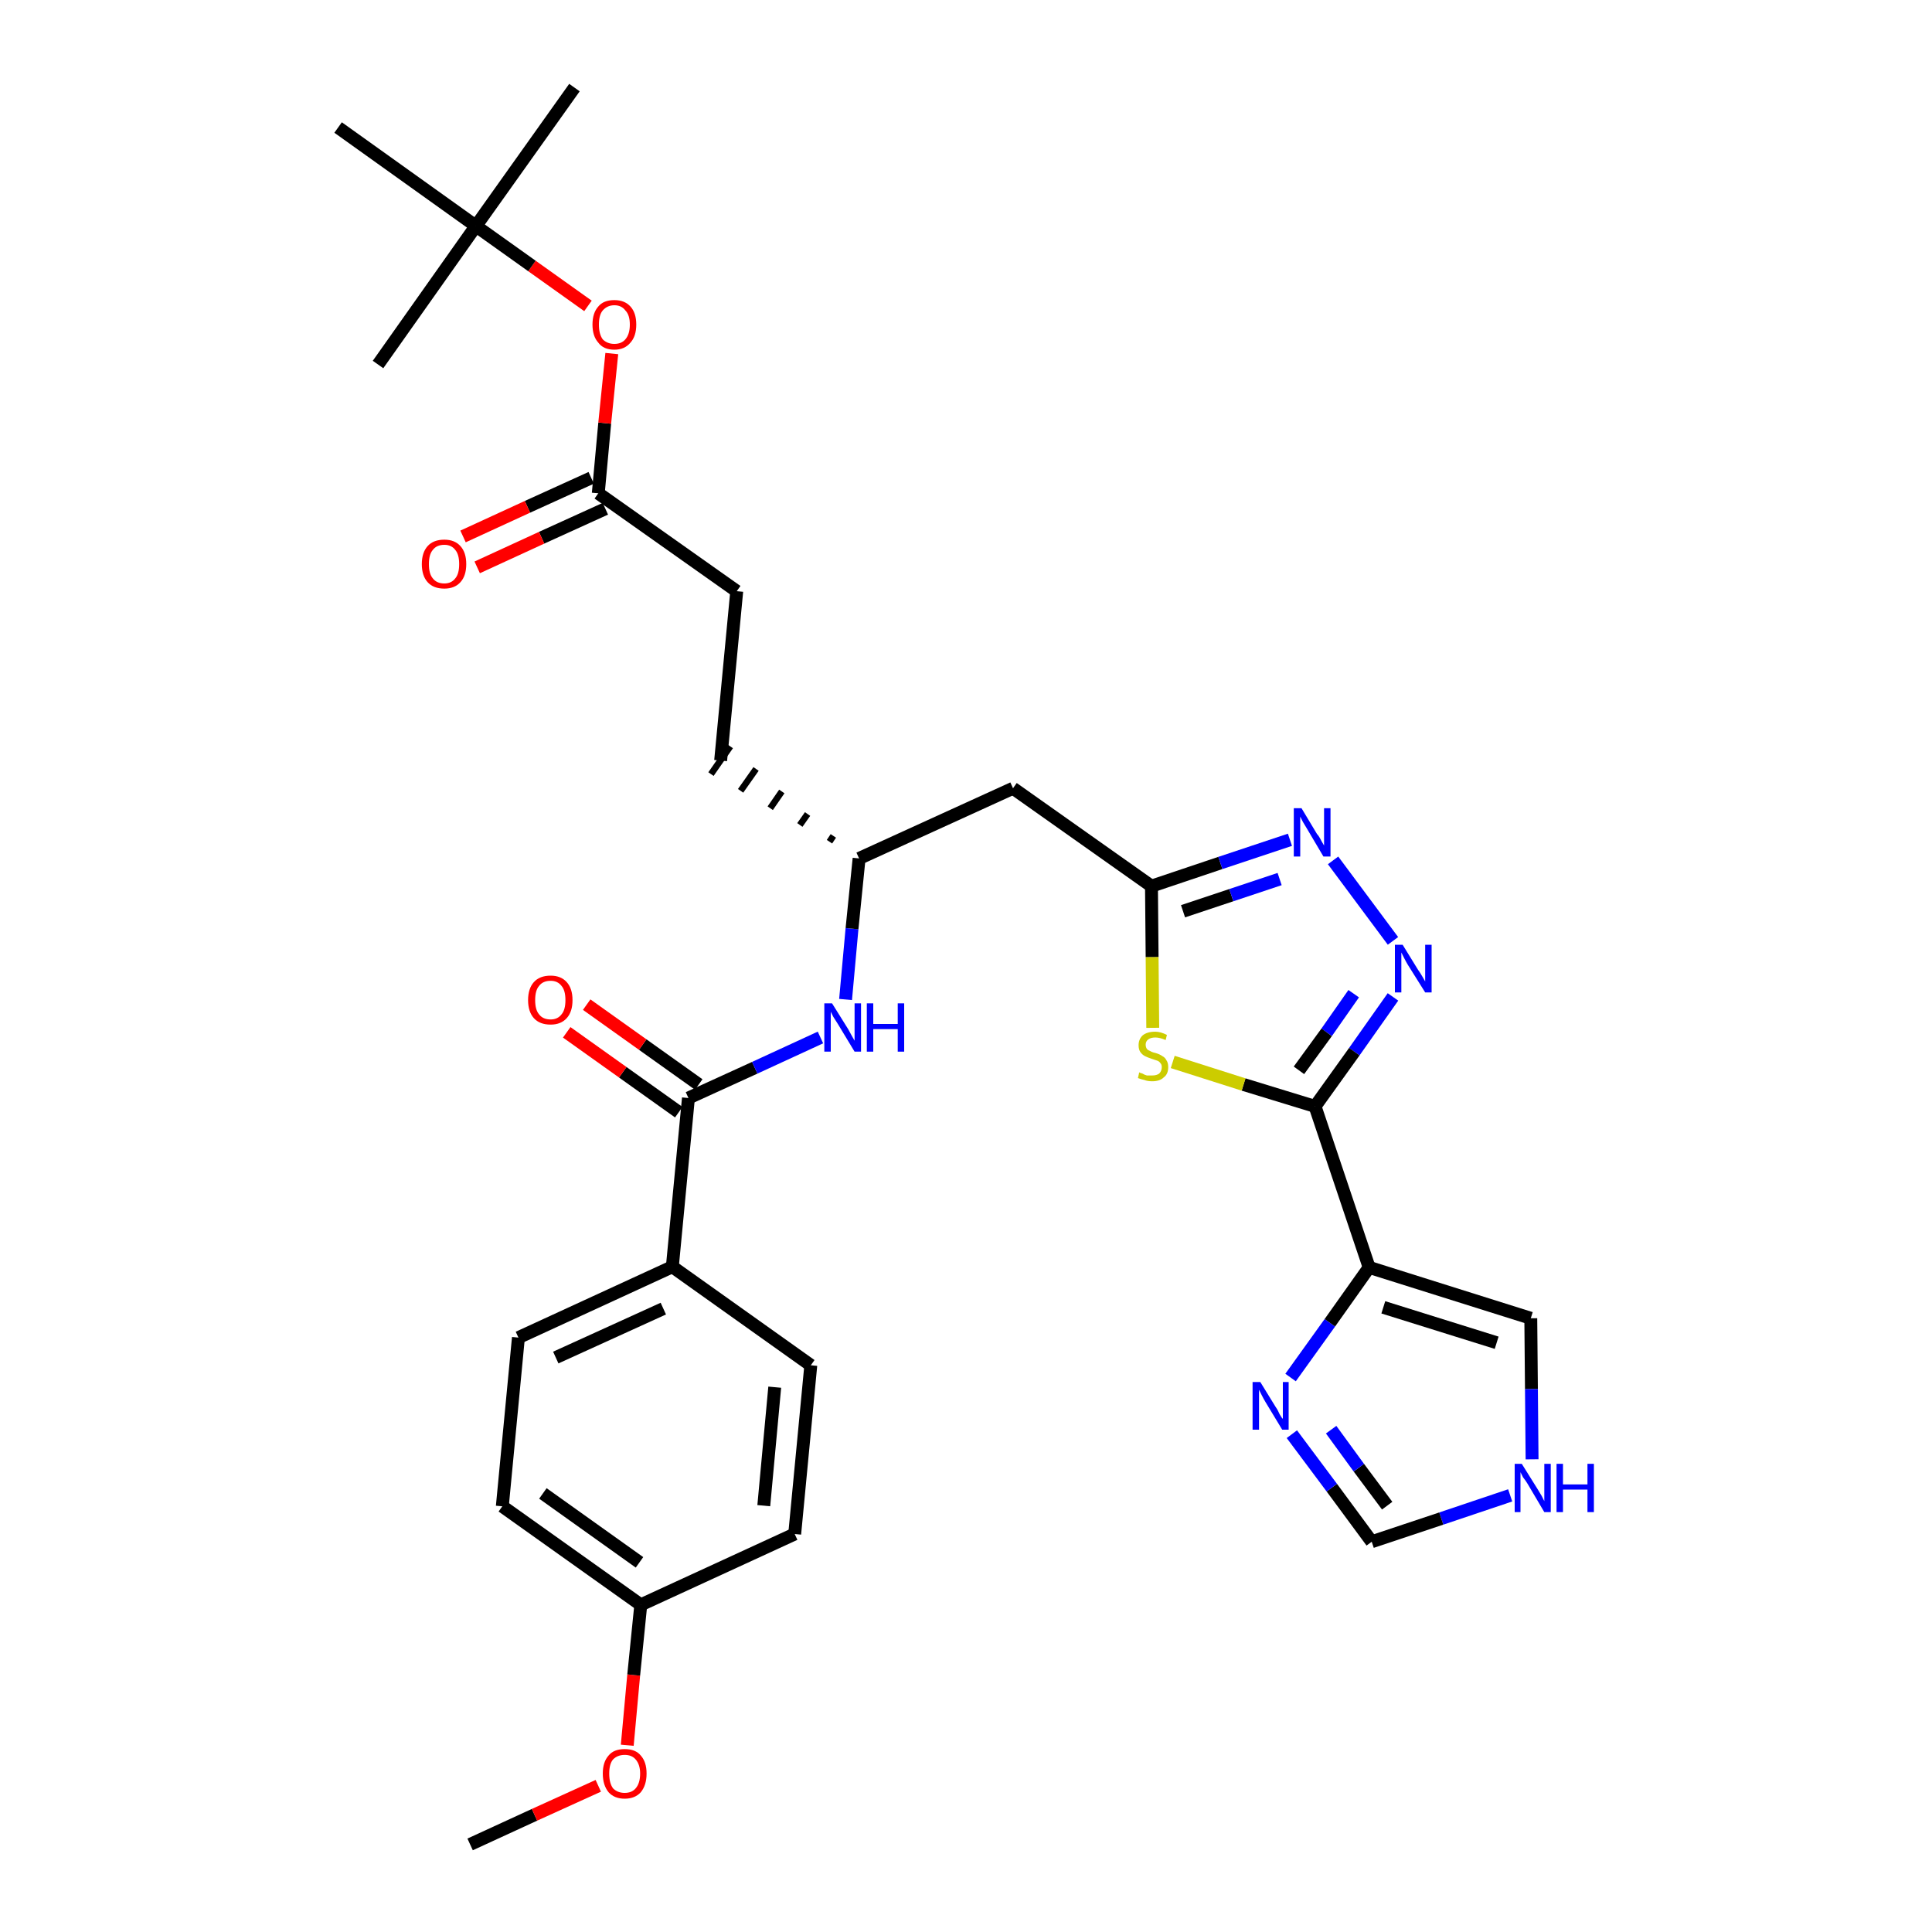 <?xml version='1.0' encoding='iso-8859-1'?>
<svg version='1.1' baseProfile='full'
              xmlns='http://www.w3.org/2000/svg'
                      xmlns:rdkit='http://www.rdkit.org/xml'
                      xmlns:xlink='http://www.w3.org/1999/xlink'
                  xml:space='preserve'
width='300px' height='300px' viewBox='0 0 300 300'>
<!-- END OF HEADER -->
<path class='bond-0 atom-0 atom-1' d='M 73.0,286.4 L 83.0,281.8' style='fill:none;fill-rule:evenodd;stroke:#000000;stroke-width:2.0px;stroke-linecap:butt;stroke-linejoin:miter;stroke-opacity:1' />
<path class='bond-0 atom-0 atom-1' d='M 83.0,281.8 L 92.9,277.3' style='fill:none;fill-rule:evenodd;stroke:#FF0000;stroke-width:2.0px;stroke-linecap:butt;stroke-linejoin:miter;stroke-opacity:1' />
<path class='bond-1 atom-1 atom-2' d='M 97.4,271.0 L 98.4,260.1' style='fill:none;fill-rule:evenodd;stroke:#FF0000;stroke-width:2.0px;stroke-linecap:butt;stroke-linejoin:miter;stroke-opacity:1' />
<path class='bond-1 atom-1 atom-2' d='M 98.4,260.1 L 99.5,249.2' style='fill:none;fill-rule:evenodd;stroke:#000000;stroke-width:2.0px;stroke-linecap:butt;stroke-linejoin:miter;stroke-opacity:1' />
<path class='bond-2 atom-2 atom-3' d='M 99.5,249.2 L 78.0,233.9' style='fill:none;fill-rule:evenodd;stroke:#000000;stroke-width:2.0px;stroke-linecap:butt;stroke-linejoin:miter;stroke-opacity:1' />
<path class='bond-2 atom-2 atom-3' d='M 99.3,242.6 L 84.3,231.9' style='fill:none;fill-rule:evenodd;stroke:#000000;stroke-width:2.0px;stroke-linecap:butt;stroke-linejoin:miter;stroke-opacity:1' />
<path class='bond-31 atom-31 atom-2' d='M 123.4,238.2 L 99.5,249.2' style='fill:none;fill-rule:evenodd;stroke:#000000;stroke-width:2.0px;stroke-linecap:butt;stroke-linejoin:miter;stroke-opacity:1' />
<path class='bond-3 atom-3 atom-4' d='M 78.0,233.9 L 80.5,207.7' style='fill:none;fill-rule:evenodd;stroke:#000000;stroke-width:2.0px;stroke-linecap:butt;stroke-linejoin:miter;stroke-opacity:1' />
<path class='bond-4 atom-4 atom-5' d='M 80.5,207.7 L 104.4,196.7' style='fill:none;fill-rule:evenodd;stroke:#000000;stroke-width:2.0px;stroke-linecap:butt;stroke-linejoin:miter;stroke-opacity:1' />
<path class='bond-4 atom-4 atom-5' d='M 86.3,210.8 L 103.0,203.2' style='fill:none;fill-rule:evenodd;stroke:#000000;stroke-width:2.0px;stroke-linecap:butt;stroke-linejoin:miter;stroke-opacity:1' />
<path class='bond-5 atom-5 atom-6' d='M 104.4,196.7 L 106.9,170.5' style='fill:none;fill-rule:evenodd;stroke:#000000;stroke-width:2.0px;stroke-linecap:butt;stroke-linejoin:miter;stroke-opacity:1' />
<path class='bond-29 atom-5 atom-30' d='M 104.4,196.7 L 125.9,212.0' style='fill:none;fill-rule:evenodd;stroke:#000000;stroke-width:2.0px;stroke-linecap:butt;stroke-linejoin:miter;stroke-opacity:1' />
<path class='bond-6 atom-6 atom-7' d='M 108.5,168.4 L 99.8,162.2' style='fill:none;fill-rule:evenodd;stroke:#000000;stroke-width:2.0px;stroke-linecap:butt;stroke-linejoin:miter;stroke-opacity:1' />
<path class='bond-6 atom-6 atom-7' d='M 99.8,162.2 L 91.1,156.0' style='fill:none;fill-rule:evenodd;stroke:#FF0000;stroke-width:2.0px;stroke-linecap:butt;stroke-linejoin:miter;stroke-opacity:1' />
<path class='bond-6 atom-6 atom-7' d='M 105.4,172.7 L 96.7,166.5' style='fill:none;fill-rule:evenodd;stroke:#000000;stroke-width:2.0px;stroke-linecap:butt;stroke-linejoin:miter;stroke-opacity:1' />
<path class='bond-6 atom-6 atom-7' d='M 96.7,166.5 L 88.0,160.3' style='fill:none;fill-rule:evenodd;stroke:#FF0000;stroke-width:2.0px;stroke-linecap:butt;stroke-linejoin:miter;stroke-opacity:1' />
<path class='bond-7 atom-6 atom-8' d='M 106.9,170.5 L 117.2,165.8' style='fill:none;fill-rule:evenodd;stroke:#000000;stroke-width:2.0px;stroke-linecap:butt;stroke-linejoin:miter;stroke-opacity:1' />
<path class='bond-7 atom-6 atom-8' d='M 117.2,165.8 L 127.4,161.1' style='fill:none;fill-rule:evenodd;stroke:#0000FF;stroke-width:2.0px;stroke-linecap:butt;stroke-linejoin:miter;stroke-opacity:1' />
<path class='bond-8 atom-8 atom-9' d='M 131.3,155.2 L 132.3,144.2' style='fill:none;fill-rule:evenodd;stroke:#0000FF;stroke-width:2.0px;stroke-linecap:butt;stroke-linejoin:miter;stroke-opacity:1' />
<path class='bond-8 atom-8 atom-9' d='M 132.3,144.2 L 133.4,133.3' style='fill:none;fill-rule:evenodd;stroke:#000000;stroke-width:2.0px;stroke-linecap:butt;stroke-linejoin:miter;stroke-opacity:1' />
<path class='bond-9 atom-9 atom-10' d='M 129.4,129.8 L 128.8,130.7' style='fill:none;fill-rule:evenodd;stroke:#000000;stroke-width:1.0px;stroke-linecap:butt;stroke-linejoin:miter;stroke-opacity:1' />
<path class='bond-9 atom-9 atom-10' d='M 125.4,126.4 L 124.2,128.1' style='fill:none;fill-rule:evenodd;stroke:#000000;stroke-width:1.0px;stroke-linecap:butt;stroke-linejoin:miter;stroke-opacity:1' />
<path class='bond-9 atom-9 atom-10' d='M 121.4,122.9 L 119.6,125.5' style='fill:none;fill-rule:evenodd;stroke:#000000;stroke-width:1.0px;stroke-linecap:butt;stroke-linejoin:miter;stroke-opacity:1' />
<path class='bond-9 atom-9 atom-10' d='M 117.4,119.4 L 115.0,122.8' style='fill:none;fill-rule:evenodd;stroke:#000000;stroke-width:1.0px;stroke-linecap:butt;stroke-linejoin:miter;stroke-opacity:1' />
<path class='bond-9 atom-9 atom-10' d='M 113.4,115.9 L 110.4,120.2' style='fill:none;fill-rule:evenodd;stroke:#000000;stroke-width:1.0px;stroke-linecap:butt;stroke-linejoin:miter;stroke-opacity:1' />
<path class='bond-18 atom-9 atom-19' d='M 133.4,133.3 L 157.3,122.4' style='fill:none;fill-rule:evenodd;stroke:#000000;stroke-width:2.0px;stroke-linecap:butt;stroke-linejoin:miter;stroke-opacity:1' />
<path class='bond-10 atom-10 atom-11' d='M 111.9,118.1 L 114.4,91.8' style='fill:none;fill-rule:evenodd;stroke:#000000;stroke-width:2.0px;stroke-linecap:butt;stroke-linejoin:miter;stroke-opacity:1' />
<path class='bond-11 atom-11 atom-12' d='M 114.4,91.8 L 92.9,76.6' style='fill:none;fill-rule:evenodd;stroke:#000000;stroke-width:2.0px;stroke-linecap:butt;stroke-linejoin:miter;stroke-opacity:1' />
<path class='bond-12 atom-12 atom-13' d='M 91.8,74.2 L 81.9,78.7' style='fill:none;fill-rule:evenodd;stroke:#000000;stroke-width:2.0px;stroke-linecap:butt;stroke-linejoin:miter;stroke-opacity:1' />
<path class='bond-12 atom-12 atom-13' d='M 81.9,78.7 L 71.9,83.3' style='fill:none;fill-rule:evenodd;stroke:#FF0000;stroke-width:2.0px;stroke-linecap:butt;stroke-linejoin:miter;stroke-opacity:1' />
<path class='bond-12 atom-12 atom-13' d='M 94.0,79.0 L 84.1,83.5' style='fill:none;fill-rule:evenodd;stroke:#000000;stroke-width:2.0px;stroke-linecap:butt;stroke-linejoin:miter;stroke-opacity:1' />
<path class='bond-12 atom-12 atom-13' d='M 84.1,83.5 L 74.1,88.1' style='fill:none;fill-rule:evenodd;stroke:#FF0000;stroke-width:2.0px;stroke-linecap:butt;stroke-linejoin:miter;stroke-opacity:1' />
<path class='bond-13 atom-12 atom-14' d='M 92.9,76.6 L 93.9,65.7' style='fill:none;fill-rule:evenodd;stroke:#000000;stroke-width:2.0px;stroke-linecap:butt;stroke-linejoin:miter;stroke-opacity:1' />
<path class='bond-13 atom-12 atom-14' d='M 93.9,65.7 L 95.0,54.9' style='fill:none;fill-rule:evenodd;stroke:#FF0000;stroke-width:2.0px;stroke-linecap:butt;stroke-linejoin:miter;stroke-opacity:1' />
<path class='bond-14 atom-14 atom-15' d='M 91.3,47.5 L 82.6,41.3' style='fill:none;fill-rule:evenodd;stroke:#FF0000;stroke-width:2.0px;stroke-linecap:butt;stroke-linejoin:miter;stroke-opacity:1' />
<path class='bond-14 atom-14 atom-15' d='M 82.6,41.3 L 73.9,35.1' style='fill:none;fill-rule:evenodd;stroke:#000000;stroke-width:2.0px;stroke-linecap:butt;stroke-linejoin:miter;stroke-opacity:1' />
<path class='bond-15 atom-15 atom-16' d='M 73.9,35.1 L 89.2,13.6' style='fill:none;fill-rule:evenodd;stroke:#000000;stroke-width:2.0px;stroke-linecap:butt;stroke-linejoin:miter;stroke-opacity:1' />
<path class='bond-16 atom-15 atom-17' d='M 73.9,35.1 L 58.7,56.6' style='fill:none;fill-rule:evenodd;stroke:#000000;stroke-width:2.0px;stroke-linecap:butt;stroke-linejoin:miter;stroke-opacity:1' />
<path class='bond-17 atom-15 atom-18' d='M 73.9,35.1 L 52.5,19.8' style='fill:none;fill-rule:evenodd;stroke:#000000;stroke-width:2.0px;stroke-linecap:butt;stroke-linejoin:miter;stroke-opacity:1' />
<path class='bond-19 atom-19 atom-20' d='M 157.3,122.4 L 178.8,137.6' style='fill:none;fill-rule:evenodd;stroke:#000000;stroke-width:2.0px;stroke-linecap:butt;stroke-linejoin:miter;stroke-opacity:1' />
<path class='bond-20 atom-20 atom-21' d='M 178.8,137.6 L 189.5,134.0' style='fill:none;fill-rule:evenodd;stroke:#000000;stroke-width:2.0px;stroke-linecap:butt;stroke-linejoin:miter;stroke-opacity:1' />
<path class='bond-20 atom-20 atom-21' d='M 189.5,134.0 L 200.3,130.4' style='fill:none;fill-rule:evenodd;stroke:#0000FF;stroke-width:2.0px;stroke-linecap:butt;stroke-linejoin:miter;stroke-opacity:1' />
<path class='bond-20 atom-20 atom-21' d='M 183.7,141.5 L 191.2,139.0' style='fill:none;fill-rule:evenodd;stroke:#000000;stroke-width:2.0px;stroke-linecap:butt;stroke-linejoin:miter;stroke-opacity:1' />
<path class='bond-20 atom-20 atom-21' d='M 191.2,139.0 L 198.7,136.5' style='fill:none;fill-rule:evenodd;stroke:#0000FF;stroke-width:2.0px;stroke-linecap:butt;stroke-linejoin:miter;stroke-opacity:1' />
<path class='bond-32 atom-29 atom-20' d='M 179.0,159.6 L 178.9,148.6' style='fill:none;fill-rule:evenodd;stroke:#CCCC00;stroke-width:2.0px;stroke-linecap:butt;stroke-linejoin:miter;stroke-opacity:1' />
<path class='bond-32 atom-29 atom-20' d='M 178.9,148.6 L 178.8,137.6' style='fill:none;fill-rule:evenodd;stroke:#000000;stroke-width:2.0px;stroke-linecap:butt;stroke-linejoin:miter;stroke-opacity:1' />
<path class='bond-21 atom-21 atom-22' d='M 207.0,133.6 L 216.3,146.1' style='fill:none;fill-rule:evenodd;stroke:#0000FF;stroke-width:2.0px;stroke-linecap:butt;stroke-linejoin:miter;stroke-opacity:1' />
<path class='bond-22 atom-22 atom-23' d='M 216.3,154.8 L 210.3,163.3' style='fill:none;fill-rule:evenodd;stroke:#0000FF;stroke-width:2.0px;stroke-linecap:butt;stroke-linejoin:miter;stroke-opacity:1' />
<path class='bond-22 atom-22 atom-23' d='M 210.3,163.3 L 204.2,171.8' style='fill:none;fill-rule:evenodd;stroke:#000000;stroke-width:2.0px;stroke-linecap:butt;stroke-linejoin:miter;stroke-opacity:1' />
<path class='bond-22 atom-22 atom-23' d='M 210.2,154.3 L 206.0,160.3' style='fill:none;fill-rule:evenodd;stroke:#0000FF;stroke-width:2.0px;stroke-linecap:butt;stroke-linejoin:miter;stroke-opacity:1' />
<path class='bond-22 atom-22 atom-23' d='M 206.0,160.3 L 201.7,166.2' style='fill:none;fill-rule:evenodd;stroke:#000000;stroke-width:2.0px;stroke-linecap:butt;stroke-linejoin:miter;stroke-opacity:1' />
<path class='bond-23 atom-23 atom-24' d='M 204.2,171.8 L 212.6,196.8' style='fill:none;fill-rule:evenodd;stroke:#000000;stroke-width:2.0px;stroke-linecap:butt;stroke-linejoin:miter;stroke-opacity:1' />
<path class='bond-28 atom-23 atom-29' d='M 204.2,171.8 L 193.1,168.4' style='fill:none;fill-rule:evenodd;stroke:#000000;stroke-width:2.0px;stroke-linecap:butt;stroke-linejoin:miter;stroke-opacity:1' />
<path class='bond-28 atom-23 atom-29' d='M 193.1,168.4 L 182.1,164.9' style='fill:none;fill-rule:evenodd;stroke:#CCCC00;stroke-width:2.0px;stroke-linecap:butt;stroke-linejoin:miter;stroke-opacity:1' />
<path class='bond-24 atom-24 atom-25' d='M 212.6,196.8 L 237.7,204.7' style='fill:none;fill-rule:evenodd;stroke:#000000;stroke-width:2.0px;stroke-linecap:butt;stroke-linejoin:miter;stroke-opacity:1' />
<path class='bond-24 atom-24 atom-25' d='M 214.8,203.0 L 232.4,208.5' style='fill:none;fill-rule:evenodd;stroke:#000000;stroke-width:2.0px;stroke-linecap:butt;stroke-linejoin:miter;stroke-opacity:1' />
<path class='bond-33 atom-28 atom-24' d='M 200.4,213.9 L 206.5,205.4' style='fill:none;fill-rule:evenodd;stroke:#0000FF;stroke-width:2.0px;stroke-linecap:butt;stroke-linejoin:miter;stroke-opacity:1' />
<path class='bond-33 atom-28 atom-24' d='M 206.5,205.4 L 212.6,196.8' style='fill:none;fill-rule:evenodd;stroke:#000000;stroke-width:2.0px;stroke-linecap:butt;stroke-linejoin:miter;stroke-opacity:1' />
<path class='bond-25 atom-25 atom-26' d='M 237.7,204.7 L 237.8,215.7' style='fill:none;fill-rule:evenodd;stroke:#000000;stroke-width:2.0px;stroke-linecap:butt;stroke-linejoin:miter;stroke-opacity:1' />
<path class='bond-25 atom-25 atom-26' d='M 237.8,215.7 L 237.9,226.6' style='fill:none;fill-rule:evenodd;stroke:#0000FF;stroke-width:2.0px;stroke-linecap:butt;stroke-linejoin:miter;stroke-opacity:1' />
<path class='bond-26 atom-26 atom-27' d='M 234.5,232.2 L 223.8,235.8' style='fill:none;fill-rule:evenodd;stroke:#0000FF;stroke-width:2.0px;stroke-linecap:butt;stroke-linejoin:miter;stroke-opacity:1' />
<path class='bond-26 atom-26 atom-27' d='M 223.8,235.8 L 213.0,239.4' style='fill:none;fill-rule:evenodd;stroke:#000000;stroke-width:2.0px;stroke-linecap:butt;stroke-linejoin:miter;stroke-opacity:1' />
<path class='bond-27 atom-27 atom-28' d='M 213.0,239.4 L 206.8,231.0' style='fill:none;fill-rule:evenodd;stroke:#000000;stroke-width:2.0px;stroke-linecap:butt;stroke-linejoin:miter;stroke-opacity:1' />
<path class='bond-27 atom-27 atom-28' d='M 206.8,231.0 L 200.6,222.7' style='fill:none;fill-rule:evenodd;stroke:#0000FF;stroke-width:2.0px;stroke-linecap:butt;stroke-linejoin:miter;stroke-opacity:1' />
<path class='bond-27 atom-27 atom-28' d='M 215.4,233.8 L 211.0,227.9' style='fill:none;fill-rule:evenodd;stroke:#000000;stroke-width:2.0px;stroke-linecap:butt;stroke-linejoin:miter;stroke-opacity:1' />
<path class='bond-27 atom-27 atom-28' d='M 211.0,227.9 L 206.7,222.0' style='fill:none;fill-rule:evenodd;stroke:#0000FF;stroke-width:2.0px;stroke-linecap:butt;stroke-linejoin:miter;stroke-opacity:1' />
<path class='bond-30 atom-30 atom-31' d='M 125.9,212.0 L 123.4,238.2' style='fill:none;fill-rule:evenodd;stroke:#000000;stroke-width:2.0px;stroke-linecap:butt;stroke-linejoin:miter;stroke-opacity:1' />
<path class='bond-30 atom-30 atom-31' d='M 120.3,215.4 L 118.6,233.8' style='fill:none;fill-rule:evenodd;stroke:#000000;stroke-width:2.0px;stroke-linecap:butt;stroke-linejoin:miter;stroke-opacity:1' />
<path  class='atom-1' d='M 93.6 275.4
Q 93.6 273.6, 94.5 272.6
Q 95.3 271.6, 97.0 271.6
Q 98.7 271.6, 99.5 272.6
Q 100.4 273.6, 100.4 275.4
Q 100.4 277.2, 99.5 278.3
Q 98.6 279.3, 97.0 279.3
Q 95.4 279.3, 94.5 278.3
Q 93.6 277.2, 93.6 275.4
M 97.0 278.4
Q 98.1 278.4, 98.7 277.7
Q 99.4 276.9, 99.4 275.4
Q 99.4 274.0, 98.7 273.2
Q 98.1 272.5, 97.0 272.5
Q 95.9 272.5, 95.2 273.2
Q 94.6 273.9, 94.6 275.4
Q 94.6 276.9, 95.2 277.7
Q 95.9 278.4, 97.0 278.4
' fill='#FF0000'/>
<path  class='atom-7' d='M 82.0 155.3
Q 82.0 153.5, 82.9 152.5
Q 83.8 151.5, 85.5 151.5
Q 87.1 151.5, 88.0 152.5
Q 88.9 153.5, 88.9 155.3
Q 88.9 157.1, 88.0 158.1
Q 87.1 159.1, 85.5 159.1
Q 83.8 159.1, 82.9 158.1
Q 82.0 157.1, 82.0 155.3
M 85.5 158.3
Q 86.6 158.3, 87.2 157.5
Q 87.8 156.8, 87.8 155.3
Q 87.8 153.8, 87.2 153.1
Q 86.6 152.3, 85.5 152.3
Q 84.3 152.3, 83.7 153.1
Q 83.1 153.8, 83.1 155.3
Q 83.1 156.8, 83.7 157.5
Q 84.3 158.3, 85.5 158.3
' fill='#FF0000'/>
<path  class='atom-8' d='M 129.2 155.8
L 131.7 159.8
Q 131.9 160.2, 132.3 160.9
Q 132.7 161.6, 132.7 161.6
L 132.7 155.8
L 133.7 155.8
L 133.7 163.3
L 132.7 163.3
L 130.1 159.0
Q 129.8 158.5, 129.4 157.9
Q 129.1 157.3, 129.0 157.1
L 129.0 163.3
L 128.0 163.3
L 128.0 155.8
L 129.2 155.8
' fill='#0000FF'/>
<path  class='atom-8' d='M 134.6 155.8
L 135.6 155.8
L 135.6 159.0
L 139.4 159.0
L 139.4 155.8
L 140.4 155.8
L 140.4 163.3
L 139.4 163.3
L 139.4 159.8
L 135.6 159.8
L 135.6 163.3
L 134.6 163.3
L 134.6 155.8
' fill='#0000FF'/>
<path  class='atom-13' d='M 65.5 87.6
Q 65.5 85.8, 66.4 84.8
Q 67.3 83.8, 69.0 83.8
Q 70.6 83.8, 71.5 84.8
Q 72.4 85.8, 72.4 87.6
Q 72.4 89.4, 71.5 90.4
Q 70.6 91.4, 69.0 91.4
Q 67.3 91.4, 66.4 90.4
Q 65.5 89.4, 65.5 87.6
M 69.0 90.6
Q 70.1 90.6, 70.7 89.8
Q 71.3 89.1, 71.3 87.6
Q 71.3 86.1, 70.7 85.4
Q 70.1 84.6, 69.0 84.6
Q 67.8 84.6, 67.2 85.4
Q 66.6 86.1, 66.6 87.6
Q 66.6 89.1, 67.2 89.8
Q 67.8 90.6, 69.0 90.6
' fill='#FF0000'/>
<path  class='atom-14' d='M 92.0 50.4
Q 92.0 48.6, 92.9 47.6
Q 93.7 46.6, 95.4 46.6
Q 97.0 46.6, 97.9 47.6
Q 98.8 48.6, 98.8 50.4
Q 98.8 52.2, 97.9 53.2
Q 97.0 54.3, 95.4 54.3
Q 93.7 54.3, 92.9 53.2
Q 92.0 52.2, 92.0 50.4
M 95.4 53.4
Q 96.5 53.4, 97.1 52.7
Q 97.8 51.9, 97.8 50.4
Q 97.8 48.9, 97.1 48.2
Q 96.5 47.4, 95.4 47.4
Q 94.3 47.4, 93.6 48.2
Q 93.0 48.9, 93.0 50.4
Q 93.0 51.9, 93.6 52.7
Q 94.3 53.4, 95.4 53.4
' fill='#FF0000'/>
<path  class='atom-21' d='M 202.1 125.5
L 204.5 129.5
Q 204.8 129.8, 205.2 130.6
Q 205.6 131.3, 205.6 131.3
L 205.6 125.5
L 206.6 125.5
L 206.6 133.0
L 205.5 133.0
L 202.9 128.6
Q 202.6 128.1, 202.3 127.6
Q 202.0 127.0, 201.9 126.8
L 201.9 133.0
L 200.9 133.0
L 200.9 125.5
L 202.1 125.5
' fill='#0000FF'/>
<path  class='atom-22' d='M 217.8 146.7
L 220.2 150.6
Q 220.5 151.0, 220.9 151.7
Q 221.3 152.4, 221.3 152.4
L 221.3 146.7
L 222.3 146.7
L 222.3 154.1
L 221.3 154.1
L 218.6 149.8
Q 218.3 149.3, 218.0 148.7
Q 217.7 148.1, 217.6 147.9
L 217.6 154.1
L 216.6 154.1
L 216.6 146.7
L 217.8 146.7
' fill='#0000FF'/>
<path  class='atom-26' d='M 236.3 227.3
L 238.8 231.3
Q 239.0 231.6, 239.4 232.3
Q 239.8 233.1, 239.8 233.1
L 239.8 227.3
L 240.8 227.3
L 240.8 234.8
L 239.8 234.8
L 237.2 230.4
Q 236.9 229.9, 236.5 229.4
Q 236.2 228.8, 236.1 228.6
L 236.1 234.8
L 235.2 234.8
L 235.2 227.3
L 236.3 227.3
' fill='#0000FF'/>
<path  class='atom-26' d='M 241.7 227.3
L 242.7 227.3
L 242.7 230.5
L 246.5 230.5
L 246.5 227.3
L 247.5 227.3
L 247.5 234.8
L 246.5 234.8
L 246.5 231.3
L 242.7 231.3
L 242.7 234.8
L 241.7 234.8
L 241.7 227.3
' fill='#0000FF'/>
<path  class='atom-28' d='M 195.7 214.6
L 198.1 218.5
Q 198.4 218.9, 198.7 219.6
Q 199.1 220.3, 199.2 220.3
L 199.2 214.6
L 200.1 214.6
L 200.1 222.0
L 199.1 222.0
L 196.5 217.7
Q 196.2 217.2, 195.9 216.6
Q 195.6 216.0, 195.5 215.8
L 195.5 222.0
L 194.5 222.0
L 194.5 214.6
L 195.7 214.6
' fill='#0000FF'/>
<path  class='atom-29' d='M 176.9 166.5
Q 177.0 166.6, 177.4 166.7
Q 177.7 166.9, 178.1 167.0
Q 178.5 167.0, 178.9 167.0
Q 179.6 167.0, 180.0 166.7
Q 180.4 166.3, 180.4 165.7
Q 180.4 165.3, 180.2 165.1
Q 180.0 164.8, 179.7 164.7
Q 179.4 164.6, 178.8 164.4
Q 178.2 164.2, 177.8 164.0
Q 177.4 163.8, 177.1 163.4
Q 176.8 163.0, 176.8 162.3
Q 176.8 161.4, 177.4 160.8
Q 178.1 160.2, 179.4 160.2
Q 180.2 160.2, 181.2 160.7
L 181.0 161.5
Q 180.1 161.1, 179.4 161.1
Q 178.7 161.1, 178.3 161.4
Q 177.9 161.7, 177.9 162.2
Q 177.9 162.6, 178.1 162.9
Q 178.3 163.1, 178.6 163.2
Q 178.9 163.4, 179.4 163.5
Q 180.1 163.7, 180.5 164.0
Q 180.9 164.2, 181.1 164.6
Q 181.4 165.0, 181.4 165.7
Q 181.4 166.8, 180.7 167.3
Q 180.1 167.9, 178.9 167.9
Q 178.2 167.9, 177.7 167.7
Q 177.2 167.6, 176.7 167.4
L 176.9 166.5
' fill='#CCCC00'/>
</svg>
